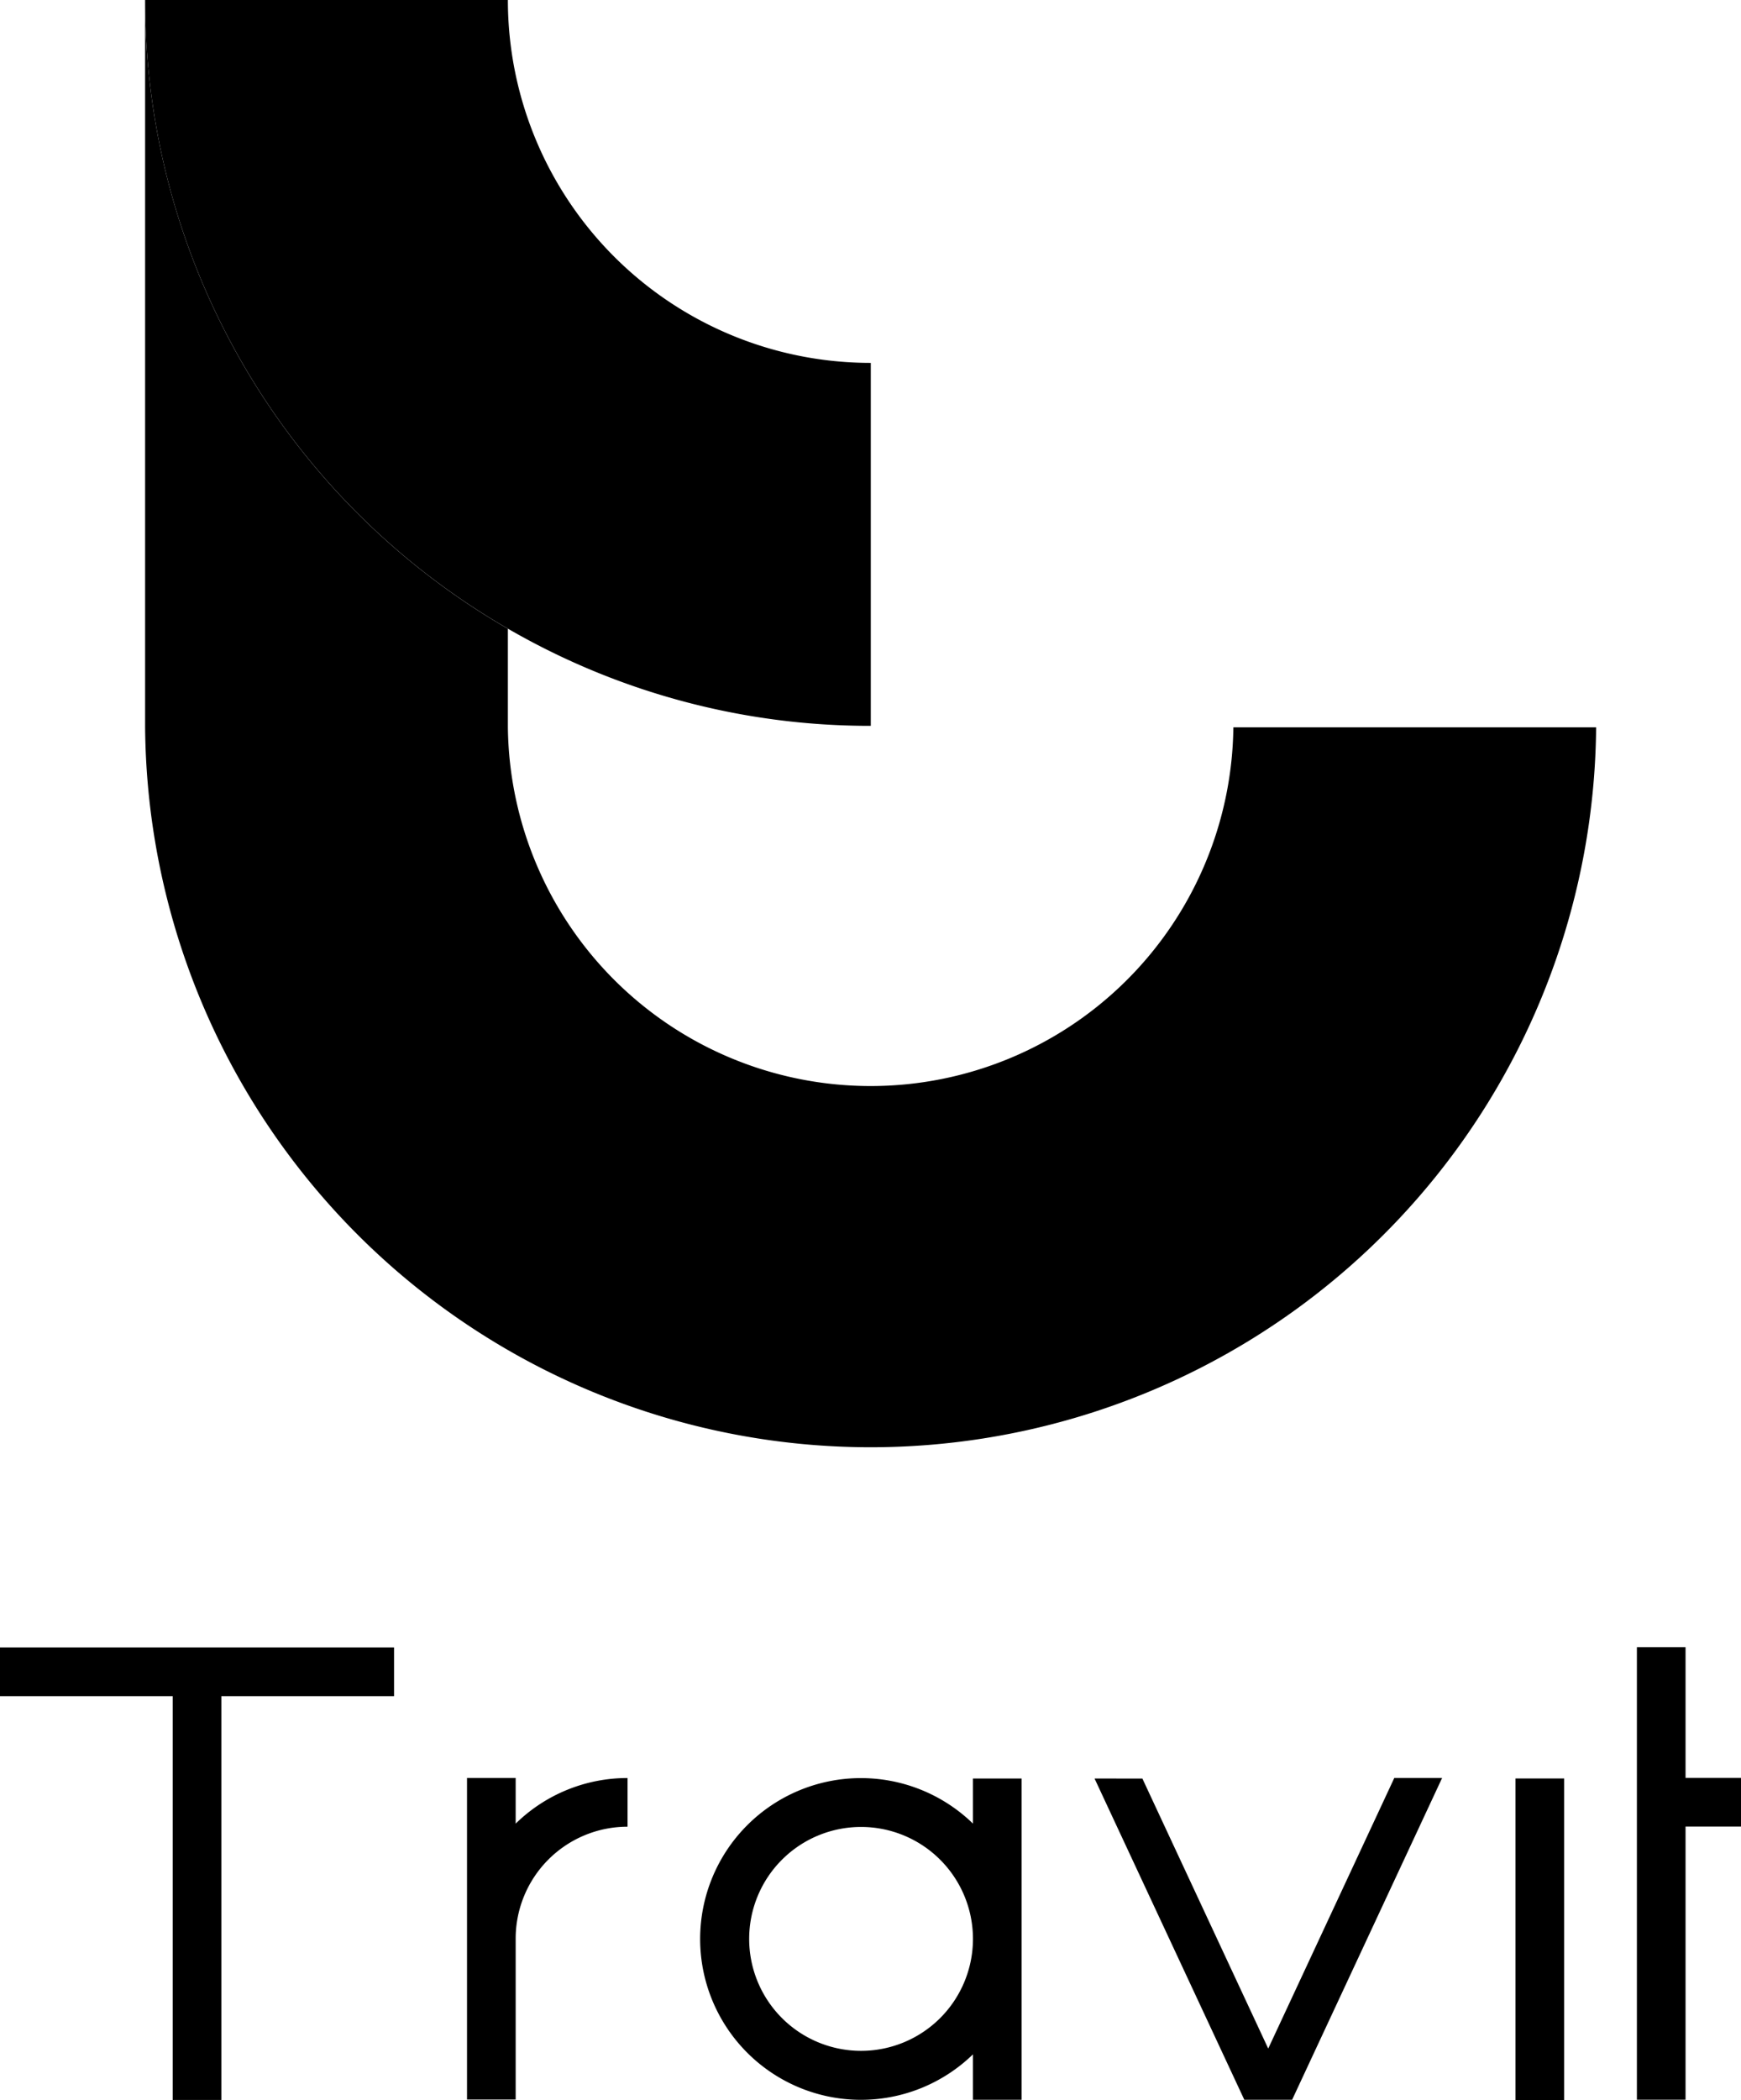 <svg id="Layer_1" data-name="Layer 1" xmlns="http://www.w3.org/2000/svg" viewBox="0 0 357.88 431.51"><path d="M253.53,149.94H328.1a149.14,149.14,0,0,1-298.27,0V.51A149.07,149.07,0,0,0,104.4,129.69h0v20.25a74.57,74.57,0,0,0,149.13,0Z" transform="translate(0 -0.51)"/><path d="M179,75.07v74.57a148.42,148.42,0,0,1-74.57-19.95h0A149.07,149.07,0,0,1,29.83.51H104.4A74.56,74.56,0,0,0,179,75.07Z" transform="translate(0 -0.51)"/><g id="Travit"><polygon points="346.48 365.28 357.88 365.28 357.88 375.28 346.48 375.28 346.48 431.4 336.48 431.4 336.48 338.44 346.48 338.44 346.48 365.28"/><rect x="311.53" y="365.4" width="10" height="66.11"/><polygon points="296.44 365.3 265.61 431.41 255.78 431.41 225.01 365.44 225.08 365.41 234.83 365.42 260.68 420.86 260.72 420.84 286.61 365.3 296.44 365.3"/><path d="M200,375.17v-9.25h10v66H200v-9.33l0,0a33.05,33.05,0,1,1,0-47.41Zm0,23.7a23,23,0,1,0-23,23A23,23,0,0,0,200,398.87Z" transform="translate(0 -0.51)"/><path d="M106,375.19a32.83,32.83,0,0,1,23-9.37v10a23,23,0,0,0-23,23v33.05H96V365.81h10Z" transform="translate(0 -0.51)"/><polygon points="81 338.49 81 348.49 45.5 348.49 45.5 431.45 35.5 431.45 35.5 348.49 0 348.49 0 338.49 81 338.49"/></g></svg>